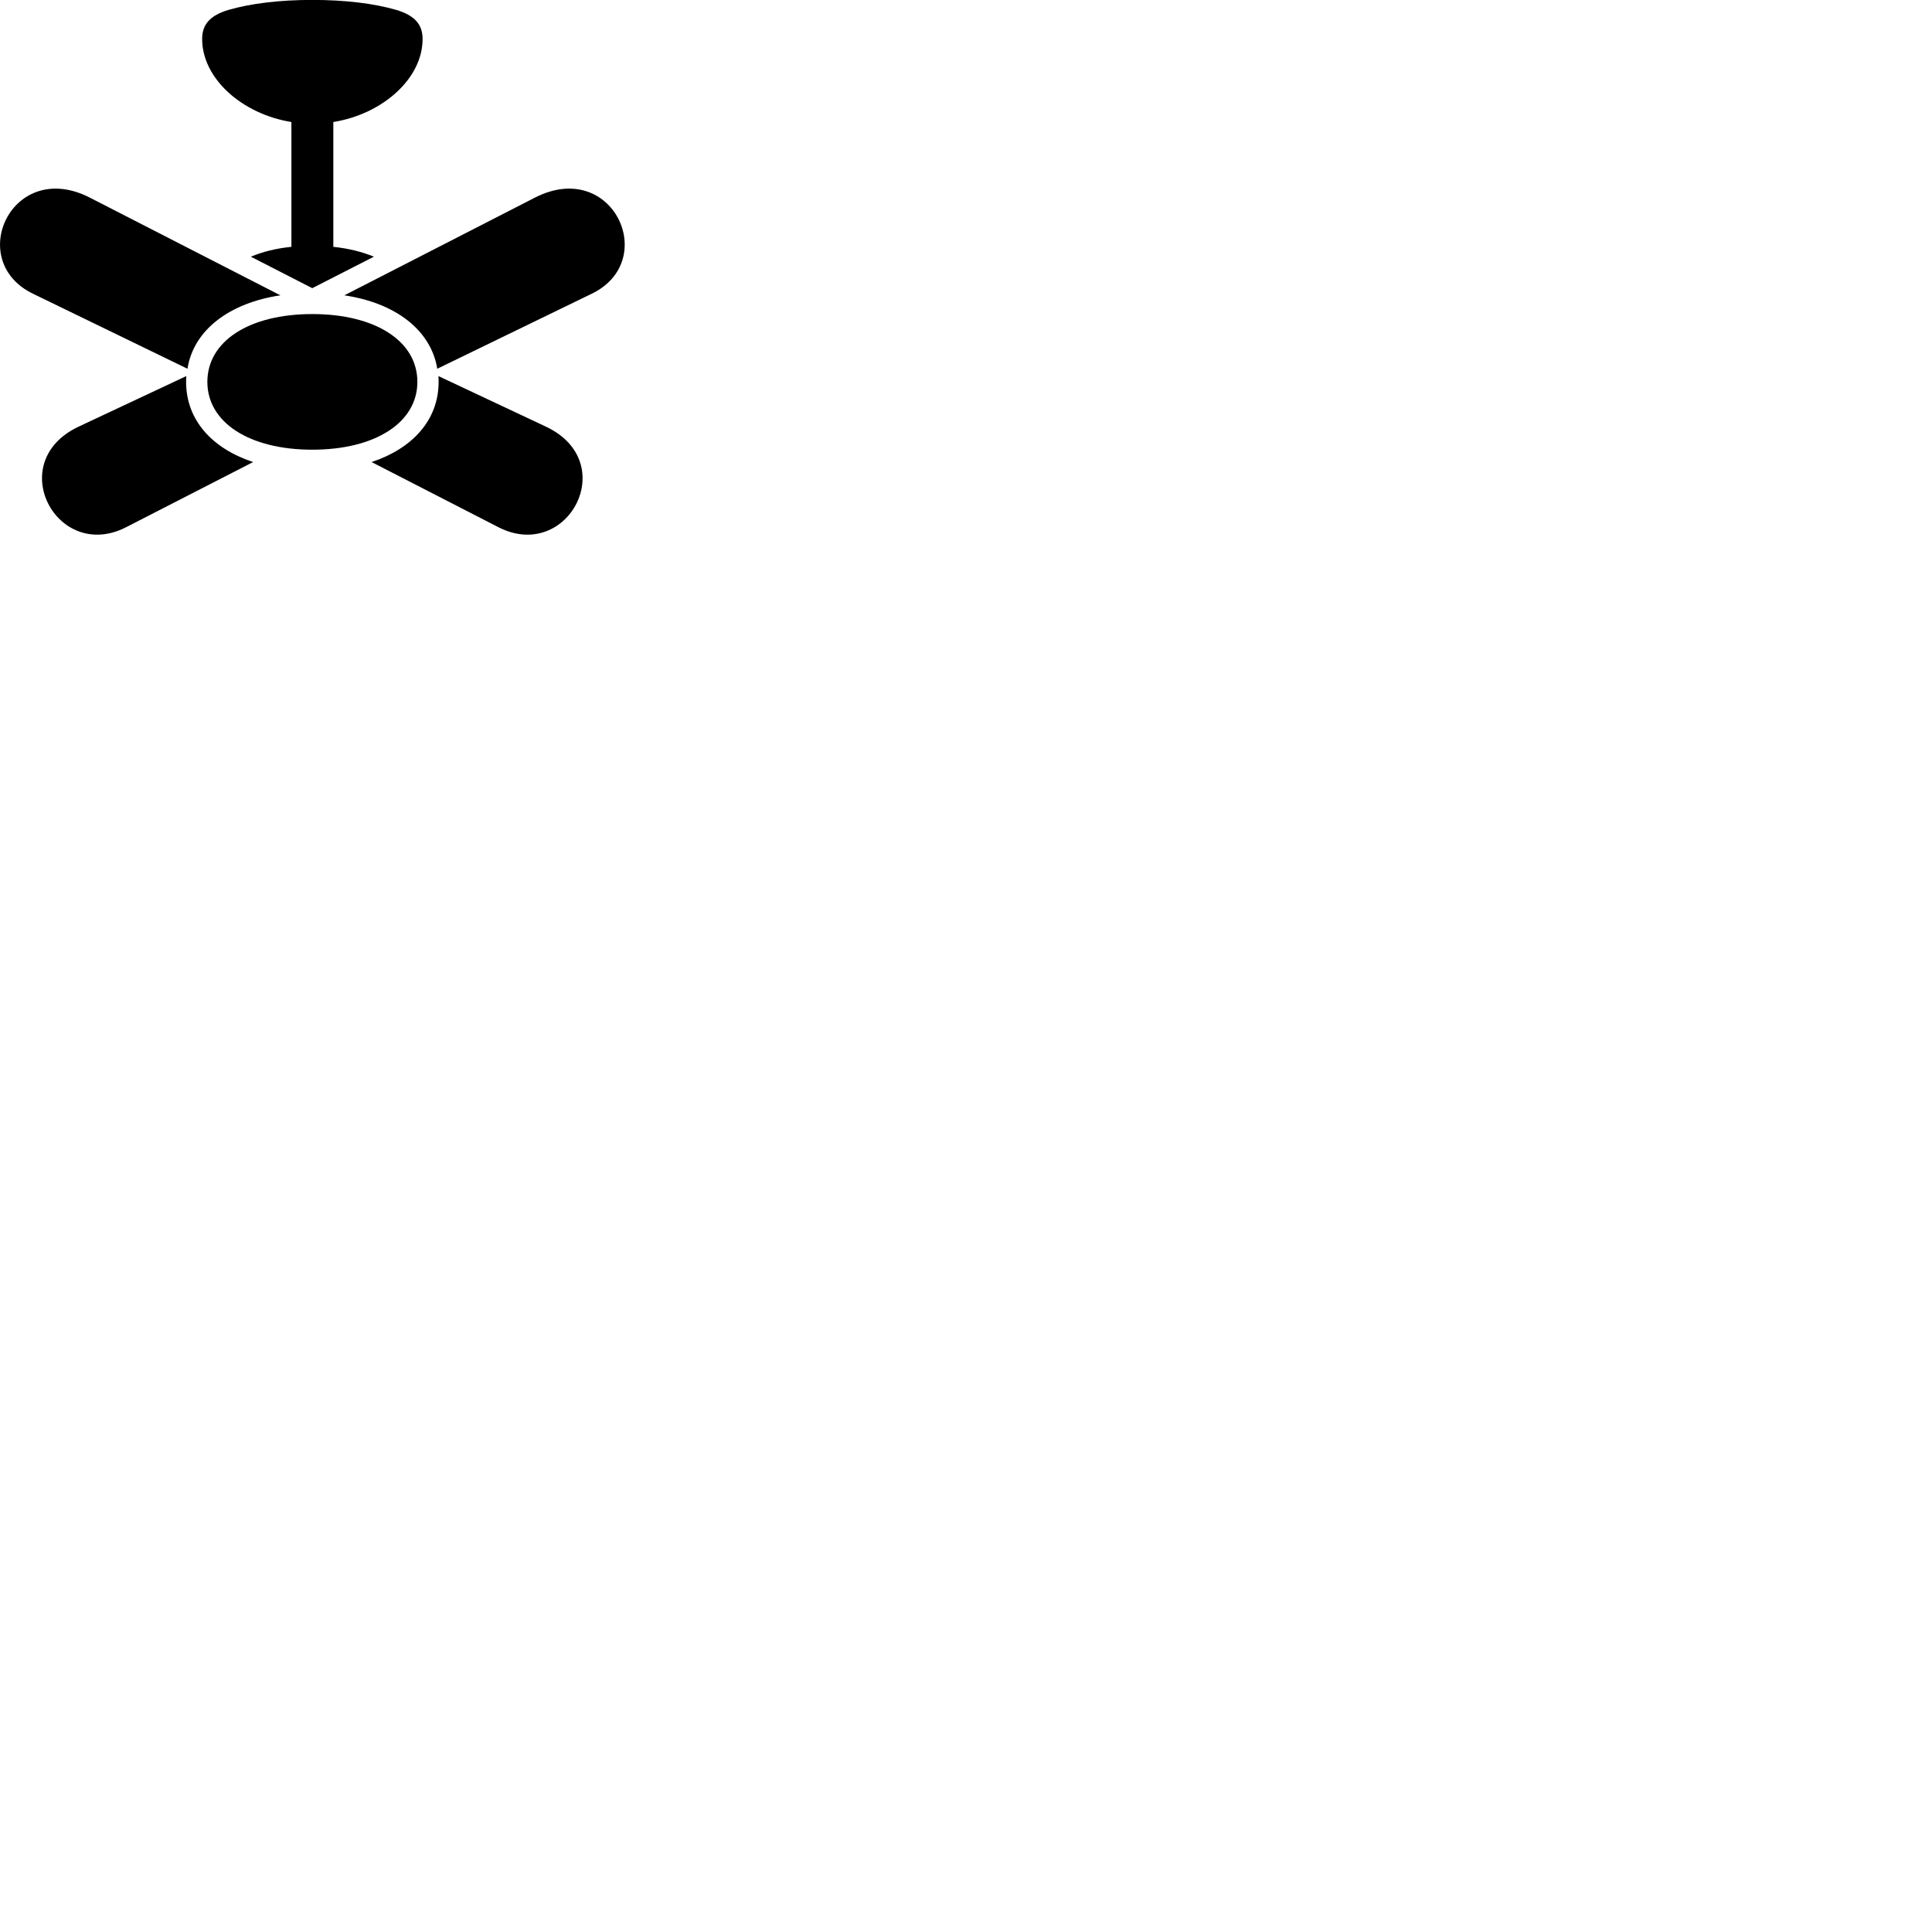 
        <svg xmlns="http://www.w3.org/2000/svg" viewBox="0 0 100 100">
            <path d="M12.983 13.286L16.163 14.916L19.353 13.286C18.743 13.036 18.033 12.856 17.253 12.776V6.316C19.793 5.906 21.873 4.076 21.873 2.016C21.873 1.246 21.443 0.796 20.523 0.516C19.353 0.176 17.853 -0.004 16.163 -0.004C14.483 -0.004 12.983 0.176 11.813 0.516C10.893 0.796 10.463 1.246 10.463 2.016C10.463 4.076 12.543 5.906 15.083 6.316V12.776C14.283 12.856 13.583 13.036 12.983 13.286ZM27.693 10.226L17.823 15.286C20.443 15.676 22.303 17.066 22.633 19.086L30.623 15.206C34.173 13.496 31.713 8.176 27.693 10.226ZM4.643 10.226C0.623 8.176 -1.837 13.496 1.713 15.206L9.703 19.086C10.023 17.066 11.893 15.676 14.513 15.286ZM16.163 23.276C19.433 23.276 21.603 21.866 21.603 19.766C21.603 17.656 19.433 16.256 16.163 16.256C12.903 16.256 10.733 17.656 10.733 19.766C10.733 21.866 12.903 23.276 16.163 23.276ZM4.063 22.086C0.173 23.926 2.943 29.106 6.513 27.296L13.103 23.916C10.983 23.216 9.633 21.746 9.633 19.766C9.633 19.666 9.633 19.556 9.643 19.466ZM28.263 22.086L22.693 19.466C22.703 19.556 22.703 19.666 22.703 19.766C22.703 21.746 21.343 23.216 19.233 23.916L25.813 27.296C29.393 29.106 32.153 23.926 28.263 22.086Z" />
        </svg>
    